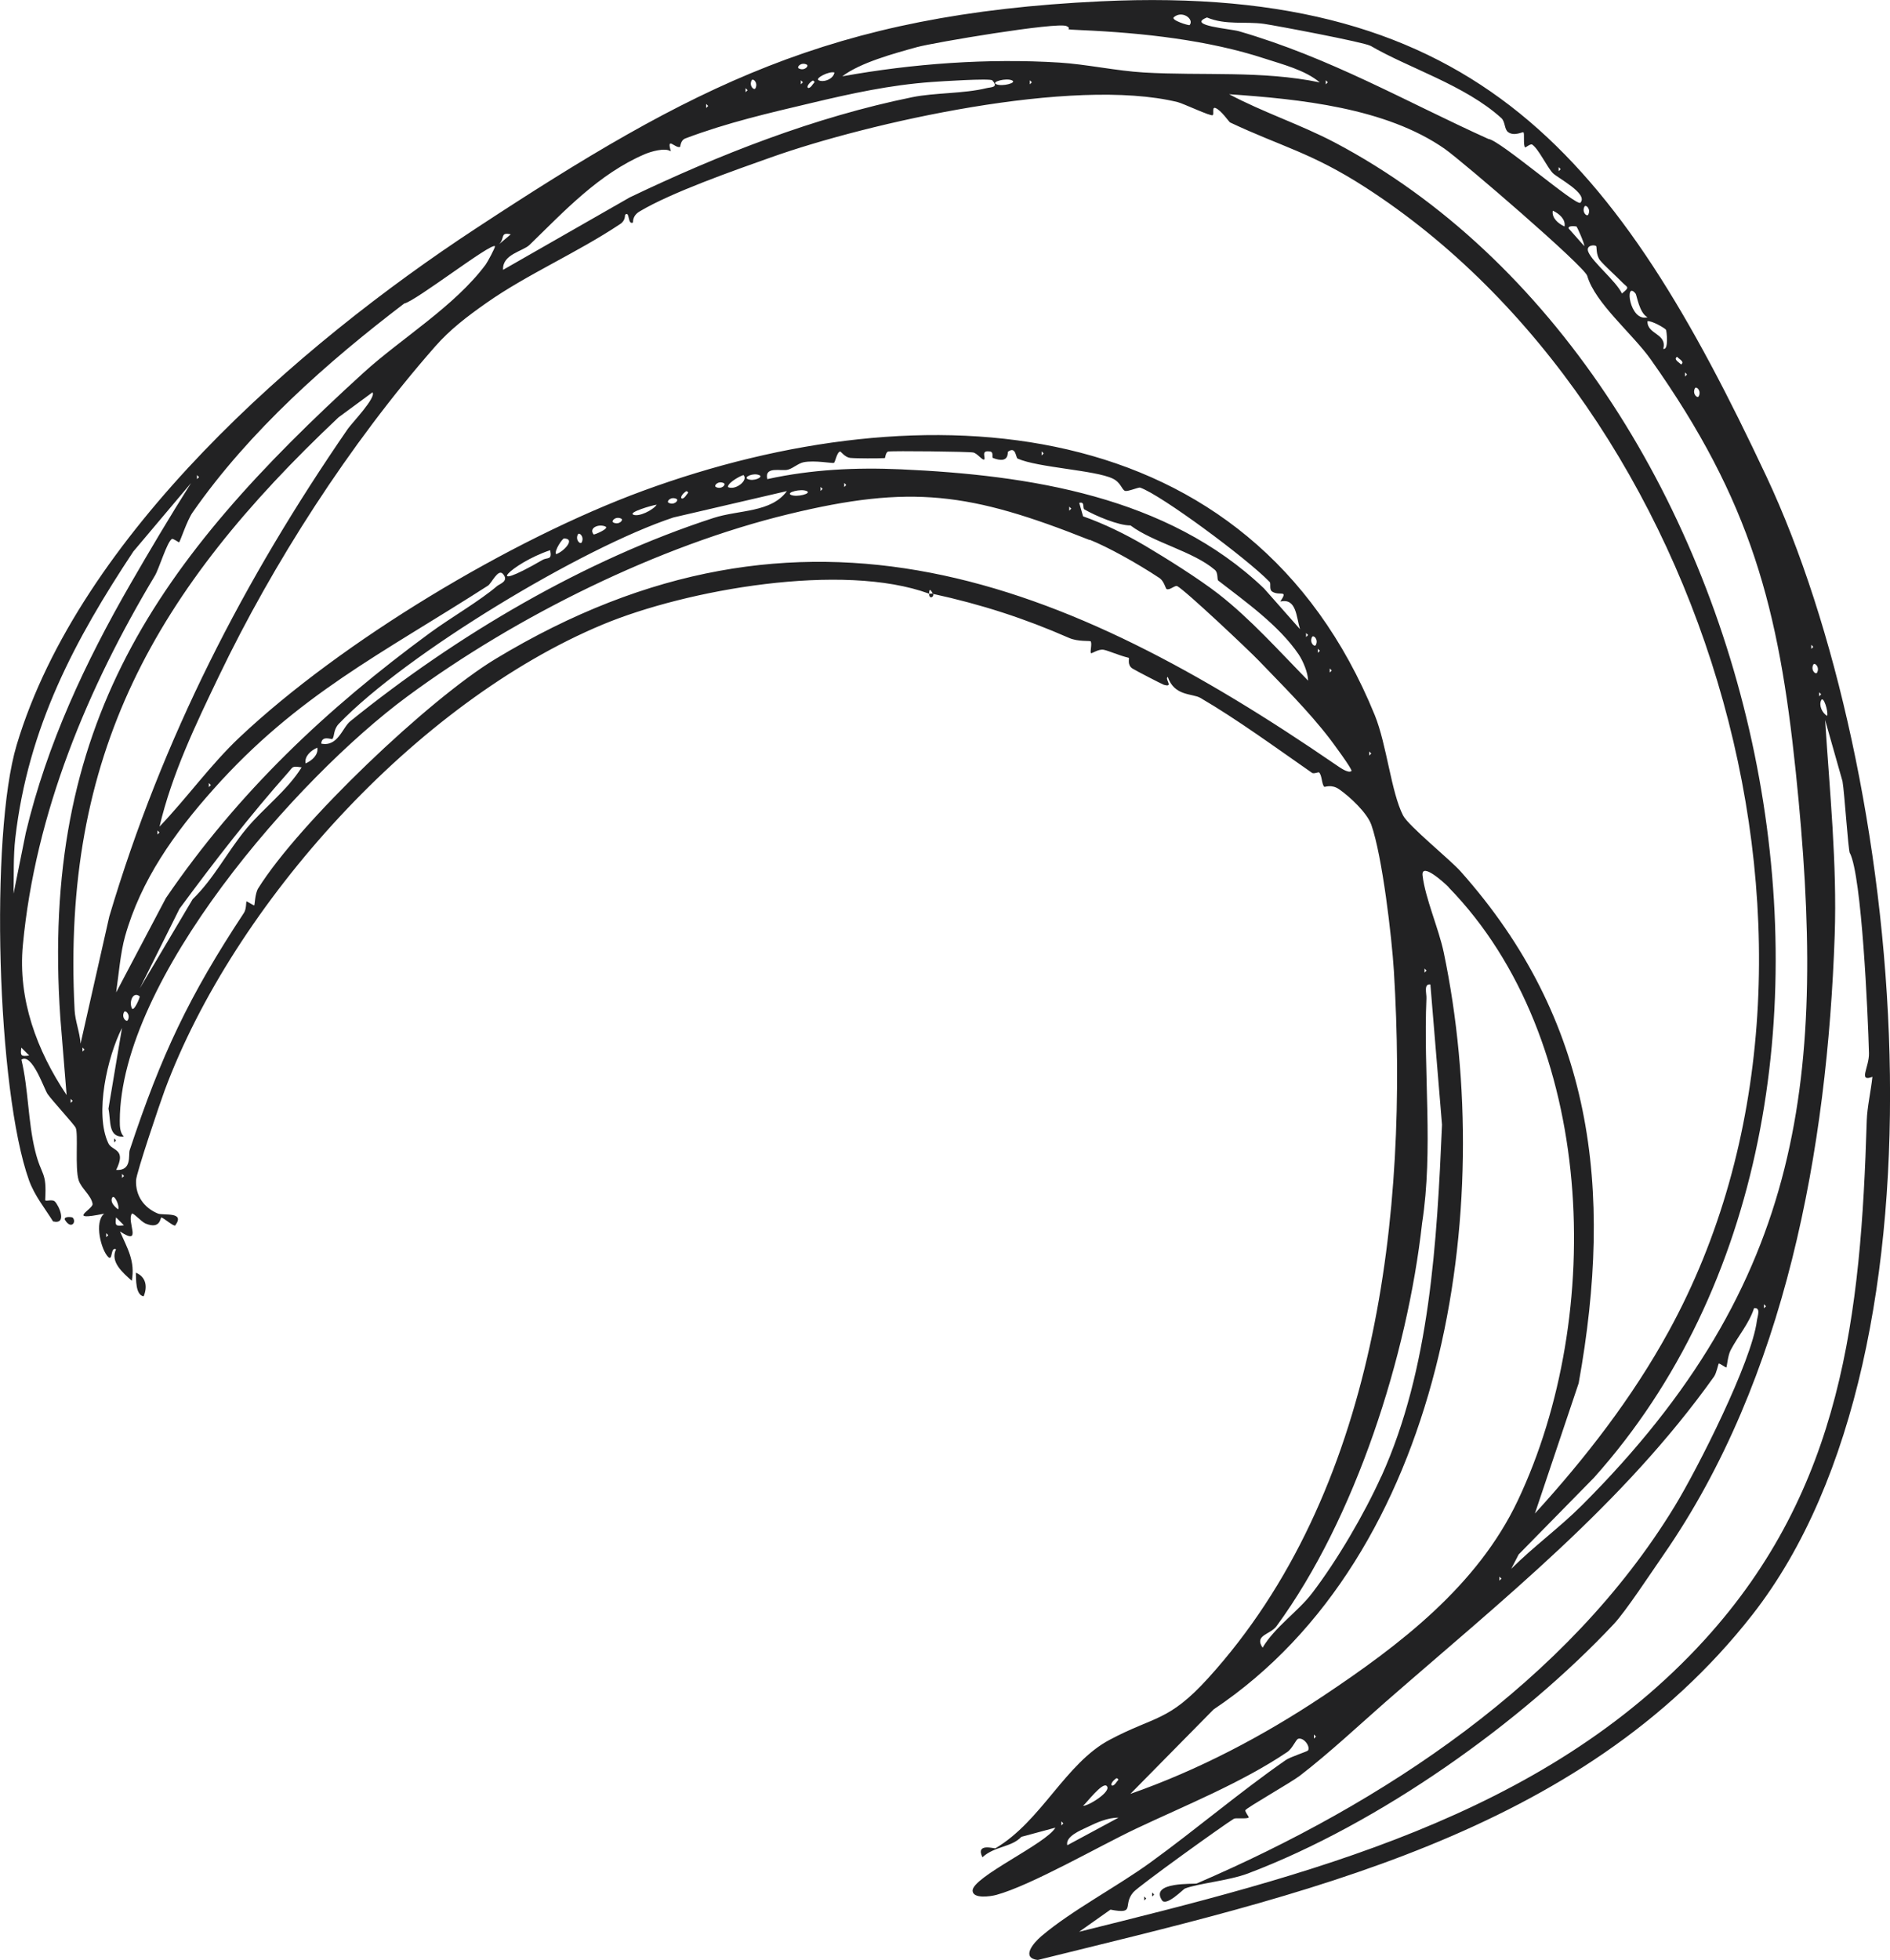 <?xml version="1.0" encoding="UTF-8"?>
<svg id="Layer_2" data-name="Layer 2" xmlns="http://www.w3.org/2000/svg" viewBox="0 0 186.98 193.85">
  <defs>
    <style>
      .cls-1 {
        fill: #222223;
      }
    </style>
  </defs>
  <g id="Sketchy_Icons" data-name="Sketchy Icons">
    <g>
      <path class="cls-1" d="M91.92,58.72c-8.55-3.14-23.99-.41-32.29,3.05-18.45,7.69-36.47,27.61-43.34,46.08-.45,1.21-2.8,8.16-2.83,8.89-.06,1.55.79,2.72,2.16,3.29.53.22,2.74-.23,1.72,1.17-.12.16-1.16-.75-1.37-.78-.13-.02-.05,1.22-1.57.6-.41-.17-1.25-1.12-1.35-.98-.56.76,1.11,3.27-1.18,1.76.73,1.67,1.52,2.93,1.17,4.88-.89-.8-2.17-1.87-1.56-3.12-.57-.26-.31,1.21-.77.77-.69-.66-1.43-3.45-.4-4.29-3.88.8-1.06-.44-1.15-.97-.15-.86-1.11-1.5-1.38-2.34-.38-1.21-.02-4.6-.29-5.18-.17-.36-2.35-2.71-2.78-3.34-.36-.52-1.53-4.1-2.59-3.4.69,2.88.65,6.14,1.35,8.99.64,2.61,1.17,1.99,1,4.88-.01.21.68-.11.96.16.4.4,1.26,2.3-.18,1.97-.83-1.34-1.83-2.54-2.38-4.07-3.18-8.88-3.89-34.14-1.22-43.06,6.22-20.76,27.89-39.57,45.39-51.06C68.63,8.44,82.16,1.4,108.89.13c37.45-1.79,51.16,15.68,65.87,47.01,13.57,28.9,19.35,86.02-1.38,112.55-17.08,21.85-44.88,27.77-70.72,34.17-1.64-.21-.49-1.63.38-2.37,2.94-2.5,7.49-4.9,10.72-7.24,4.48-3.24,8.94-7.04,13.45-10.17.45-.31,2.12-.84,2.19-.94.26-.36-.39-1.32-.97-1.16-.22.06-.57.97-1.08,1.31-4.56,3.07-10.16,5.31-15,7.6-3.57,1.69-10.36,5.6-13.78,6.53-.59.16-2.3.41-2.35-.4-.07-1.35,7.31-4.67,8.19-6.25l-3.37.91c-.96,1.04-2.64.91-3.85,2.02-.71-1.46,1.2-.83,1.29-.89,4.56-2.69,6.91-8.4,11.3-10.73,4.46-2.37,5.81-1.77,9.73-6.08,16.69-18.37,19.85-45.93,18.39-69.94-.21-3.41-1.15-11.38-2.23-14.47-.42-1.2-2.13-2.79-3.18-3.52-.77-.54-1.43-.2-1.48-.25-.26-.25-.21-1.12-.51-1.42-.06-.06-.53.17-.7.04-3.55-2.47-7.47-5.33-11.04-7.41-.79-.46-2.58-.15-3.23-2.08-.34.21.63,1.08-.39.78-.19-.06-2.87-1.45-3.11-1.61-.56-.37-.26-1.03-.37-1.06-.99-.24-1.93-.68-2.46-.79s-1.2.41-1.27.33c-.11-.13.12-.89-.02-1.16-.05-.1-1.23.06-2.16-.35-4.37-1.92-8.66-3.31-13.44-4.35-.04,0-.39-.87-.39,0ZM117.69,2.48c.48-.57-.72-1.5-1.56-.78-.34.29,1.49.85,1.56.78ZM135.57,4.53c-.59-.35-9.35-2-10.52-2.17-1.83-.26-3.78.15-5.64-.63-2.08.8,2.35,1.12,3.16,1.36,9.03,2.62,16.5,6.96,24.67,10.65,1.13.1,8.73,6.72,9.11,6.31.82-.89-2.28-2.46-2.73-2.93-.58-.61-1.41-2.4-2.04-2.82-.16-.11-.66.31-.69.28-.23-.17-.03-1.46-.19-1.5-.11-.03-.93.42-1.51-.02-.37-.28-.27-1.03-.66-1.38-3.61-3.27-9.2-4.95-12.96-7.16ZM105.51,2.58c-.93-.43-13.15,1.63-14.79,2.08-2.28.63-5.63,1.54-7.39,2.89,6.96-1.26,14.41-1.8,21.48-1.36,2.61.16,5.64.82,8.36.98,5.82.34,11.65-.21,17.4.98-1.48-1.23-3.65-1.77-5.46-2.36-5.52-1.81-11.98-2.54-18.15-2.81-2.14-.09-.72-.06-1.45-.4ZM79.81,6.39c-.55-.28-1.04.25-.78.38.55.28,1.04-.25.78-.38ZM82.55,7.17c-.51-.16-1.96.58-1.56.77.51.24,1.47-.13,1.56-.77ZM98.17,7.95c-.2-.22-5.19.1-5.98.16-4.17.3-7.97,1.14-11.89,2.07-4.23,1-8.39,1.96-12.49,3.51-.51.19-.49.82-.53.84-.47.18-1.37-1.11-.91.44-.58-.4-1.99.03-2.56.27-4.57,1.95-7.99,5.65-11.43,8.99-.65.63-2.71.92-2.61,2.46l12.54-7.17c8.87-4.24,18.27-7.94,27.96-9.91,2.23-.45,5.09-.34,7.32-.89.46-.11,1.23-.05.59-.76ZM74.74,8.73c.28-.55-.25-1.04-.38-.78-.28.55.25,1.04.38.78ZM79.23,7.95v.39l.2-.2-.2-.2ZM80.41,7.96c-.88.59-.48,1.12,0,.38.13-.2.31-.21,0-.38ZM100.12,7.95c-.58-.26-2.1.14-1.56.38.58.26,2.1-.14,1.56-.38ZM101.88,7.95v.39l.2-.2-.2-.2ZM131.16,7.95v.39l.2-.2-.2-.2ZM73.76,8.73v.39l.2-.2-.2-.2ZM119.97,11.39c-.16.15-2.92-1.16-3.46-1.29-10.37-2.53-30.6,2.04-40.22,5.46-3.64,1.29-9.84,3.46-13.01,5.35-.42.25-.66.6-.66,1.1-.55.27-.3-1.2-.77-.77-.04.03.05.56-.48.91-4.32,2.88-9.2,4.97-13.23,7.8-1.98,1.39-3.63,2.66-5.08,4.31-8.54,9.72-16.07,21.5-21.39,32.59-2.32,4.83-4.65,9.68-5.89,14.91,2.74-2.86,5.05-6.13,7.94-8.85,10.05-9.47,26.82-19.56,39.88-24.36,27.84-10.22,60.08-8.08,72.41,22.19,1.18,2.9,1.62,7.63,2.8,9.92.54,1.04,4.65,4.36,5.69,5.53,13.09,14.7,15.16,31.31,11.68,50.62l-4.33,12.89c5-5.48,9.64-11.46,13.23-18.01,20.41-37.19,3.98-91.27-30.02-113.17-5.32-3.43-8.28-4.01-13.37-6.41-.09-.04-.9-1.24-1.46-1.43-.35-.11-.11.57-.25.71ZM142.94,14.73c-5.84-4.08-14.4-4.93-21.34-5.41,3.38,1.8,7.05,2.99,10.44,4.77,42.92,22.64,59.27,94.52,25.65,132.07l-7.45,7.59-.73,1.42c2.19-2.19,4.8-4.09,6.99-6.28,22.1-22.08,24.27-42.53,21.16-72.53-1.68-16.18-4.39-26.74-14.35-40.81-1.78-2.52-5.51-5.57-6.28-8.26-.27-.95-12.33-11.32-14.08-12.55ZM69.86,10.29v.39l.2-.2-.2-.2ZM154.2,16.54v.39l.2-.2-.2-.2ZM157.13,21.22c.28-.55-.25-1.04-.38-.78-.28.55.25,1.04.38.78ZM154.78,22.4c.13-.7-.53-1.28-1.16-1.56-.13.7.53,1.28,1.16,1.56ZM155.95,22.4s-.82-.14-.77.19l1.56,1.76c0-.33-.7-1.88-.78-1.95ZM50.53,23.18c-1.08-.25-.55.38-1.16.98l1.16-.98ZM48.97,24.35c-.39-.36-7.86,5.45-8.98,5.67-7.51,5.72-15.3,12.57-20.94,20.67-.56.81-1.21,2.83-1.33,2.95-.03.03-.6-.41-.72-.33-.48.31-1.27,2.95-1.67,3.62-6.61,11.02-11.84,23.42-13.07,36.56-.5,5.34,1.37,10.4,4.33,14.82l-.62-7.61c-2.01-29.07,9.51-45.2,30.01-63.85,3.68-3.35,8.99-6.55,12.06-10.67.2-.27.99-1.75.92-1.82ZM157.91,24.35c-.15-.17-1.07-.11-.77.58.43,1.02,2.74,2.87,3.32,4.1.84-.69.55-.55-.02-1.15-.5-.52-1.79-1.68-2.15-2.14-.4-.51-.32-1.33-.37-1.39ZM161.81,29.04c-1.11-1.38-.62,2.84,1.18,2.34-.82-.42-1.06-2.2-1.18-2.34ZM164.83,32.63c-.13-.19-1.43-.93-1.84-.86-.06,1.31,1.96,1.21,1.56,2.73.56.17.33-1.79.27-1.87ZM165.91,35.29c-.38.27.21.54.4.76.39-.26-.18-.52-.4-.76ZM166.7,36.85v.39l.2-.2-.2-.2ZM168.06,39.19c.28-.55-.25-1.04-.38-.78-.28.55.25,1.04.38.78ZM36.86,38.8l-3.37,2.48C15.35,58.38,6.08,74.55,7.38,99.9c.06,1.12.52,2.21.59,3.33l2.84-12.57c5.25-17.67,13.34-33.35,23.6-48.24.38-.55,2.85-3.12,2.44-3.61ZM87.54,45.31c-.6.04-2.9.04-3.44-.02-.5-.06-.91-.63-.97-.63-.34.03-.49,1.05-.63,1.12s-1.92-.28-3-.06c-.53.11-1,.57-1.53.73-.66.2-2.37-.4-2.06.94,4.36-.96,8.8-1.17,13.22-.97,12.67.57,26.37,2.66,35.92,11.78l3.56,4.03c-.37-1.19-.34-3.11-1.95-2.73.83-1.24-.06-.52-.79-.98-.35-.22-.09-.79-.27-.97-2.28-2.35-10.75-8.61-12.8-9.32-.16-.06-1.24.42-1.5.32-.33-.12-.4-.82-1.21-1.21-1.72-.84-7.43-1.09-9.41-1.98-.21-.09-.15-1.25-.95-.69-.08.06.17,1.26-1.49.63-.15-.06.1-.58-.28-.64-.98-.17-.42.62-.59.78-.16.14-.66-.58-1.07-.68s-8.01-.18-8.42-.1c-.27.05-.3.66-.35.66ZM103.05,44.66v.39l.2-.2-.2-.2ZM19.49,47v.39l.2-.2-.2-.2ZM72.01,48.17c.7.37,2.03-.62,1.56-1.17-.06-.07-1.56.68-1.56,1.17ZM75.13,47c-.6-.27-1.59.19-1.17.38.6.27,1.59-.19,1.17-.38ZM12.89,57.78c1.95-3.38,3.92-6.7,6.01-10l-5.71,6.77c-5.72,8.64-10.41,17.31-11.68,28.38-.2,1.78-.13,3.65-.17,5.46l1.21-6.01c2.1-8.82,5.91-16.91,10.34-24.6ZM71.61,47.79c-.55-.28-1.04.25-.78.38.55.28,1.04-.25.78-.38ZM83.52,47.78v.39l.2-.2-.2-.2ZM81.18,48.17v.39l.2-.2-.2-.2ZM67.91,48.57c-.88.59-.48,1.12,0,.38.13-.2.31-.21,0-.38ZM77.86,48.57l-11.23,2.61c-9.04,2.99-26.47,13.49-33.11,20.41-.55.58-.41,1.2-.63,1.5-.06.08-1.07-.4-1.11.46,1.65.34,2.09-1.58,2.87-2.21,10.55-8.53,23.18-15.97,35.94-20.11,2.53-.82,5.71-.51,7.27-2.67ZM79.81,48.57c-.58-.26-2.1.14-1.56.38.58.26,2.1-.14,1.56-.38ZM107.79,53.41c-11.83-4.71-17.68-5.49-29.76-2.56-12.85,3.11-26.95,10.07-37.74,18.04-10.95,8.08-28.39,27.99-28.44,41.95,0,.54,0,1.17.4,1.58-1.58.11-1.26-1.52-1.52-2.76l1.34-7.99c-1.44,2.83-2.74,8.5-1.35,11.41.37.79,1.83.51.77,2.64,1.59.1,1.19-1.49,1.34-1.96,3.13-9.44,5.87-15.24,11.31-23.48.24-.37.2-1.07.24-1.12.03-.04.74.43.77.39.06-.06.07-1.16.39-1.68,4.07-6.52,16.89-18.71,23.47-22.69,30.54-18.45,56.56-7.78,83.16,10.47.33.22,1.21.88,1.53.61.15-.12-1.96-2.95-2.12-3.16-2.19-2.86-4.95-5.56-7.06-7.77-.96-1-7.25-6.94-8.06-7.36-.21-.11-.76.45-1.05.29-.1-.05-.25-.78-.69-1.08-2.31-1.53-5.15-3.09-6.93-3.8ZM66.93,49.35c-.55-.28-1.04.25-.78.38.55.28,1.04-.25.78-.38ZM62.64,50.9c.54.26,1.95-.43,2.33-.98-.49.06-2.81.75-2.33.98ZM107.27,50.37c-.19-.11.09-.8-.5-.63l.38,1.33c2.06.72,4.24,1.79,6.12,2.9,2.13,1.26,5.33,3.27,7.25,4.76,3.17,2.46,6.07,5.71,8.89,8.59-.01-.8-.5-1.94-.93-2.59-1.96-2.89-5.3-5.24-7.95-7.3-.16-.12.02-.76-.35-1.07-2.12-1.82-6.09-2.7-8.34-4.39-1.2.01-3.46-.95-4.57-1.59ZM105.78,50.12v.39l.2-.2-.2-.2ZM61.46,51.3c-.55-.28-1.04.25-.78.38.55.28,1.04-.25.78-.38ZM59.9,52.08c-.68-.3-1.69.15-1.17.78.05.06,1.59-.59,1.17-.78ZM57.55,53.64c.28-.55-.25-1.04-.38-.78-.28.55.25,1.04.38.78ZM55.8,53.26c-.16,0-.99,1.21-.79,1.55.68-.19,2.01-1.53.79-1.55ZM54.43,54.42c-3.9,1.3-6.89,4.52-.77.97.51-.3.98.06.77-.97ZM49.75,56.76c-.48-.54-1.12.94-1.48,1.17-10.5,6.74-18.82,10.77-27.17,20.15-3.86,4.33-7.17,8.98-8.73,14.54-.45,1.58-.64,3.88-.88,5.54l4.92-9.33c7.16-10.48,15.89-18.72,26.11-26.22,2.1-1.54,4.91-3.15,6.65-4.64.25-.22,1.23-.48.58-1.21ZM129.21,62.62v.39l.2-.2-.2-.2ZM130.18,63.79c.28-.55-.25-1.04-.38-.78-.28.55.25,1.04.38.78ZM179.19,63.79v.39l.2-.2-.2-.2ZM130.38,64.18v.39l.2-.2-.2-.2ZM179.77,66.52c.28-.55-.25-1.04-.38-.78-.28.55.25,1.04.38.78ZM131.55,66.13v.39l.2-.2-.2-.2ZM179.97,68.48v.39l.2-.2-.2-.2ZM180.17,69.26c-.24.52.09,1.25.59,1.55.14-.44-.37-2.03-.59-1.55ZM183.01,84.4c-.17-.32-.53-6.01-.73-7.13l-1.72-6.06c.45,7.03,1.19,14.21.95,21.28-.73,21.13-4.86,43.88-16.94,61.3-1.3,1.88-3.74,5.59-4.91,6.84-9.13,9.73-23.16,19.74-36.22,24.68-1.89.71-4.99.99-6.23,1.49-.13.05-1.83,1.79-2.25,1.16-1.25-1.87,3.22-1.58,3.44-1.67,18.41-7.92,36.66-19.92,47.25-37.26,2.31-3.78,7.64-14.33,8.16-18.39.05-.42.43-1.34-.28-1.25-.49,1.52-1.58,2.75-2.31,4.14-.29.55-.37,1.66-.43,1.72-.04.04-.68-.43-.75-.38-.06.05-.21.91-.47,1.29-9.02,12.65-20.89,22.04-32.58,32.25-2.32,2.03-5.46,4.97-8.4,7.23-.83.64-5.21,3.13-5.38,3.4-.08.13.37.67.33.72-.14.18-1.29.02-1.47.13-1.05.64-9.43,6.66-9.95,7.27-1.11,1.29.3,2.21-2.26,1.72l-3.1,2.19c22.25-5.53,45.88-11.31,61.89-28.89,13.63-14.97,15.45-32.14,16.03-51.36.04-1.29.42-2.96.56-4.31-1.44.55-.31-.96-.34-2.33-.1-3.88-.72-17.57-1.89-19.81ZM30.23,75.51c.64-.28,1.29-.86,1.16-1.56-.64.28-1.29.86-1.16,1.56ZM135.46,74.34v.39l.2-.2-.2-.2ZM29.83,75.9c-.97-.15-.82-.06-1.3.48-3.82,4.3-7.34,8.85-10.77,13.5l-3.93,7.88,5.23-8.82c2.12-2.06,3.42-4.69,5.32-6.98,1.72-2.07,4.01-3.74,5.46-6.06ZM20.66,77.46v.39l.2-.2-.2-.2ZM15.58,82.15v.39l.2-.2-.2-.2ZM143.32,87.75c-.39-.4-2.76-2.56-2.58-1.13.27,2.25,1.59,5.21,2.09,7.58,5.3,25.32.08,59.6-22.77,74.88l-8.23,8.35c6.72-2.35,13.13-5.72,19.04-9.66,7.61-5.07,15.29-10.91,19.29-19.36,8.7-18.38,7.75-45.66-6.85-60.65ZM140.93,95.81v.39l.2-.2-.2-.2ZM136.66,146.03c4.82-10.63,5.5-23.27,6-34.78l-1.15-13.88c-.68-.09-.37.89-.39,1.36-.32,7.41.7,14.92-.43,22.25-1.46,13.09-6.58,29.18-14.4,39.86-.62.85-2.23.87-1.38,2.13,1.21-2.04,3.51-3.58,4.88-5.37,2.49-3.25,5.18-7.85,6.86-11.57ZM13.82,98.55c-.63-.53-1.08.49-.78,1.17.19.43.84-1.11.78-1.17ZM12.65,100.89c.28-.55-.25-1.04-.38-.78-.28.55.25,1.04.38.78ZM2.89,104.4l-.78-.78c-.11.82-.04.89.78.78ZM8.16,103.62v.39l.2-.2-.2-.2ZM6.99,108.7v.39l.2-.2-.2-.2ZM12.07,116.12v.39l.2-.2-.2-.2ZM11.1,118.46c-.23.45.25.9.59,1.16.16-.39-.39-1.53-.59-1.16ZM12.26,121.19l-.78-.78c-.11.82-.04.89.78.78ZM10.51,121.98v.39l.2-.2-.2-.2ZM174.51,129.01v.39l.2-.2-.2-.2ZM148.34,155.95v.39l.2-.2-.2-.2ZM129.99,171.57v.39l.2-.2-.2-.2ZM110.47,175.87c-.88.59-.48,1.12,0,.38.13-.2.31-.21,0-.38ZM109.49,176.65c-.42-.44-2.04,1.74-2.34,1.95.43.09,2.87-1.4,2.34-1.95ZM110.66,179.78c-1.1,0-2.17.49-3.14.96-.58.28-2.15.9-1.93,1.77l5.07-2.73ZM105,180.16v.39l.2-.2-.2-.2Z"/>
      <path class="cls-1" d="M91.92,58.72c.12.04.36-.06.39,0,.15.3-.39.63-.39,0Z"/>
      <path class="cls-1" d="M14.21,128.22c-.82-.14-.74-1.71-.77-2.34,1.03.43,1.16,1.4.77,2.34Z"/>
      <path class="cls-1" d="M7.18,120.42c.44.45-.17,1.26-.78.19-.05-.34.75-.22.78-.19Z"/>
      <polygon class="cls-1" points="113.98 187.19 114.18 187.39 113.98 187.58 113.98 187.19"/>
      <polygon class="cls-1" points="113.2 187.58 113.4 187.78 113.2 187.97 113.2 187.58"/>
      <polygon class="cls-1" points="11.29 112.6 11.48 112.8 11.29 113 11.29 112.6"/>
    </g>
  </g>
</svg>